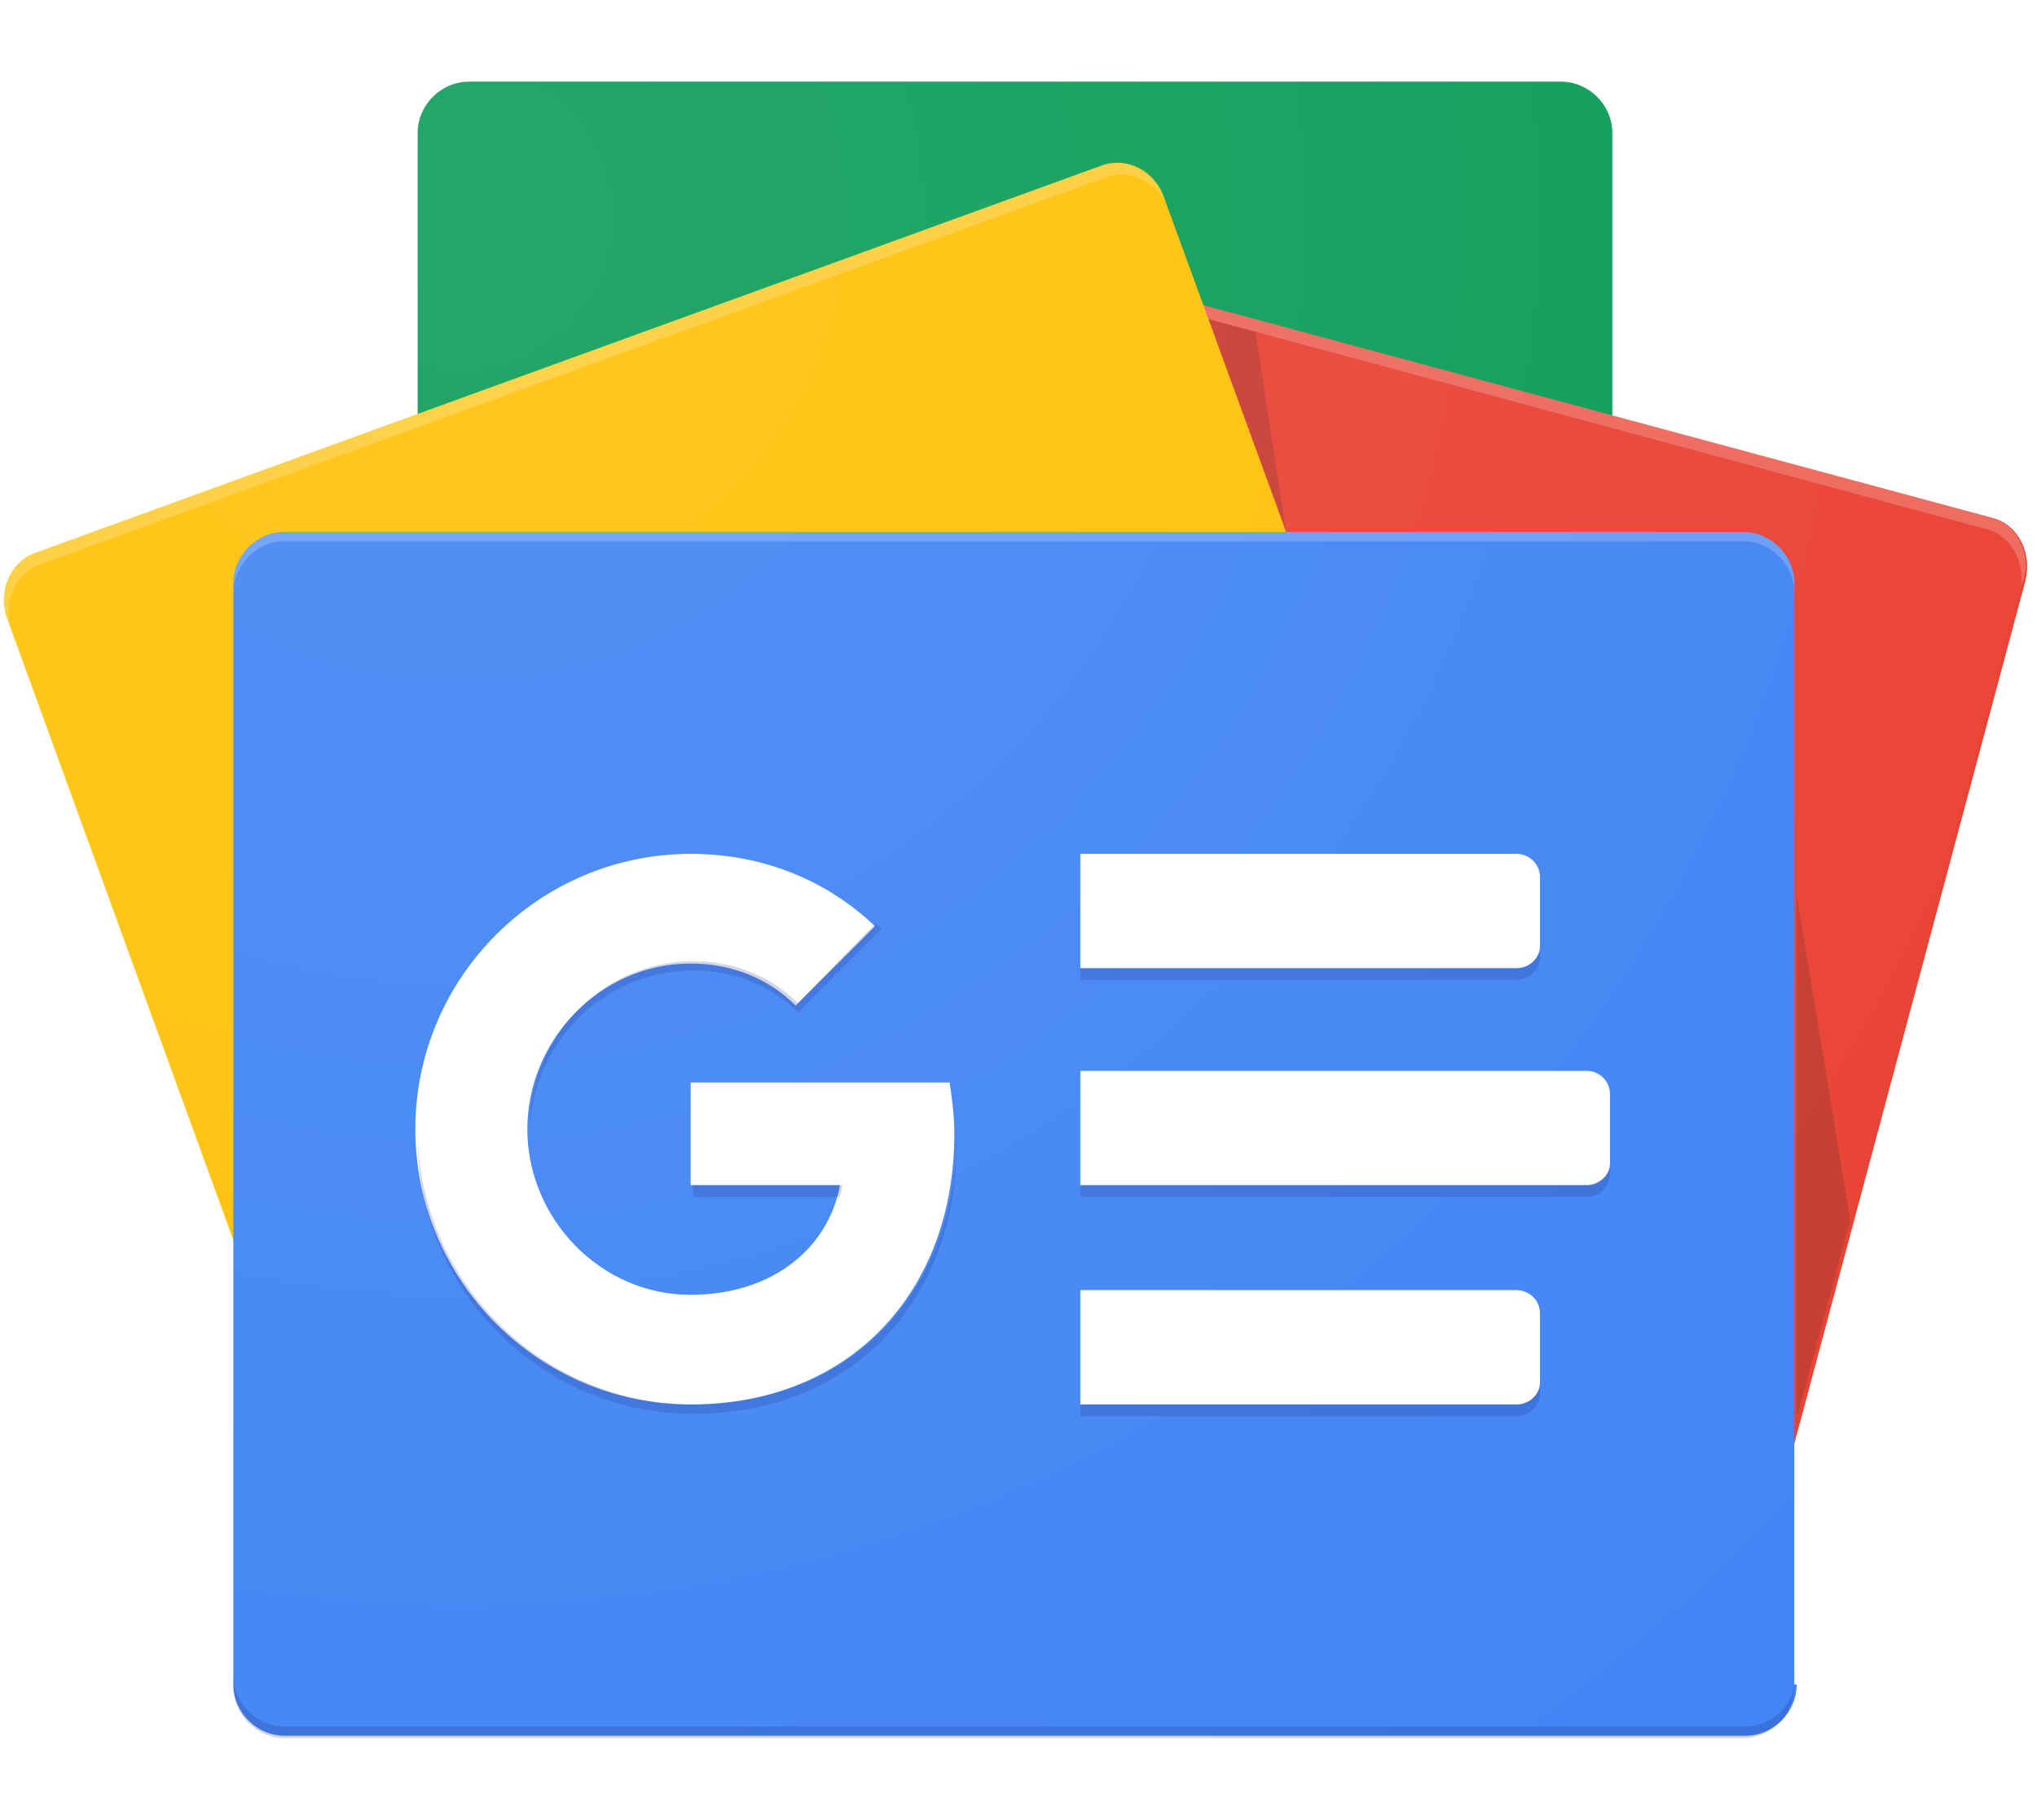 <?xml version="1.0" encoding="utf-8"?>
<!-- Generator: Adobe Illustrator 26.0.2, SVG Export Plug-In . SVG Version: 6.00 Build 0)  -->
<svg version="1.1" id="Layer_1" xmlns="http://www.w3.org/2000/svg" xmlns:xlink="http://www.w3.org/1999/xlink" x="0px" y="0px"
	 viewBox="0 0 87.3 78" style="enable-background:new 0 0 87.3 78;" xml:space="preserve">
<style type="text/css">
	.st0{fill:#0066DA;}
	.st1{fill:#00AC47;}
	.st2{fill:#EA4335;}
	.st3{fill:#00832D;}
	.st4{fill:#2684FC;}
	.st5{fill:#FFBA00;}
	.st6{fill:#34A853;}
	.st7{fill:#FBBC04;}
	.st8{fill:#4285F4;}
	.st9{fill:#1A73E8;}
	.st10{fill:#E94235;}
	.st11{fill:#0C9D58;}
	.st12{opacity:0.2;fill:#3E2723;enable-background:new    ;}
	.st13{opacity:0.2;fill:#FFFFFF;enable-background:new    ;}
	.st14{fill:#FFC107;}
	.st15{fill:#FFFFFF;}
	.st16{opacity:0.2;fill:#1A237E;enable-background:new    ;}
	.st17{opacity:0.2;}
	.st18{fill:#1A237E;}
	.st19{fill:url(#SVGID_00000084504467518874856560000017829510274480853132_);}
	.st20{fill:#188038;}
	.st21{fill:#1967D2;}
	.st22{filter:url(#Adobe_OpacityMaskFilter);}
	.st23{fill-rule:evenodd;clip-rule:evenodd;fill:#FFFFFF;}
	.st24{mask:url(#mask-2_00000137106897927044204810000017442038333586816682_);fill:#0F9D58;}
	.st25{filter:url(#Adobe_OpacityMaskFilter_00000000198706155976647780000014541763796623914925_);}
	.st26{mask:url(#mask-4_00000064336424826607782570000017955422308261571224_);fill:#F1F1F1;}
	.st27{filter:url(#Adobe_OpacityMaskFilter_00000048498977953945681730000014765171356063206576_);}
	
		.st28{mask:url(#mask-6_00000119101063681515262960000012756693851270139292_);fill:url(#Path_00000023984607894109860740000004497429871748669876_);}
	.st29{filter:url(#Adobe_OpacityMaskFilter_00000089547676648232021990000004102504488961960367_);}
	.st30{mask:url(#mask-9_00000147920844863489661220000008633831196068903608_);}
	.st31{fill:#87CEAC;}
	.st32{filter:url(#Adobe_OpacityMaskFilter_00000134954018049762202830000016580887835674625696_);}
	.st33{mask:url(#mask-11_00000013159684921425088800000008589362732119340955_);fill:#FFFFFF;fill-opacity:0.2;}
	.st34{filter:url(#Adobe_OpacityMaskFilter_00000031914757834678383400000005838612775585557637_);}
	.st35{mask:url(#mask-13_00000062159373447756652150000018191320538564470693_);fill:#263238;fill-opacity:0.2;}
	.st36{filter:url(#Adobe_OpacityMaskFilter_00000111881339051622002760000016883138324883995564_);}
	.st37{mask:url(#mask-15_00000121978274466120089670000004644126639569214899_);fill:#263238;fill-opacity:0.1;}
	.st38{fill:url(#Path_00000010992888583310239210000003136553136545944249_);}
	.st39{fill:#FF0000;}
	.st40{fill:#C5221F;}
	.st41{filter:url(#Adobe_OpacityMaskFilter_00000069373913608164057530000005146805875976621719_);}
	.st42{mask:url(#mask-2_00000078009726322465067210000014262786524678033802_);fill:#4285F4;}
	.st43{filter:url(#Adobe_OpacityMaskFilter_00000134945919003993143120000015869219534167675825_);}
	
		.st44{mask:url(#mask-4_00000121243293551549158070000002655700822813522847_);fill:url(#Path_00000085935211287565684690000014949133520261514901_);}
	.st45{filter:url(#Adobe_OpacityMaskFilter_00000182515015927712309780000014898319467614615444_);}
	.st46{mask:url(#mask-7_00000115472661557859594890000002464534761750819219_);fill:#F1F1F1;}
	.st47{filter:url(#Adobe_OpacityMaskFilter_00000062190032887082145060000001632205204677589419_);}
	.st48{mask:url(#mask-9_00000033369042767880254900000007876147394084937661_);}
	.st49{fill:#A1C2FA;}
	.st50{filter:url(#Adobe_OpacityMaskFilter_00000032622360956377345510000018346219864781335176_);}
	.st51{mask:url(#mask-11_00000100341815306852760010000012598455199632229014_);fill:#FFFFFF;fill-opacity:0.2;}
	.st52{filter:url(#Adobe_OpacityMaskFilter_00000077313410057369292910000002297611029911557505_);}
	.st53{mask:url(#mask-13_00000151513279323591976310000001270483658039615930_);fill:#1A237E;fill-opacity:0.2;}
	.st54{filter:url(#Adobe_OpacityMaskFilter_00000040565513555514794970000017957114681761272496_);}
	.st55{mask:url(#mask-15_00000138570237621816172180000006327754527219526075_);fill:#1A237E;fill-opacity:0.1;}
	.st56{fill:url(#Path_00000088822826413292542090000003098751436992542356_);}
	.st57{filter:url(#Adobe_OpacityMaskFilter_00000081621710563300504600000002521654057077568128_);}
	.st58{mask:url(#mask-2_00000174579222074127669110000002284619298921790886_);fill:#F4B400;}
	.st59{filter:url(#Adobe_OpacityMaskFilter_00000166671100962317545130000010433715901179052212_);}
	.st60{mask:url(#mask-4_00000087407440687074456800000002257355834669649820_);fill:#F1F1F1;}
	.st61{filter:url(#Adobe_OpacityMaskFilter_00000022553119937725254740000012055727674233863823_);}
	
		.st62{mask:url(#mask-6_00000153677743912979572680000014511372092426665362_);fill:url(#Path_00000026161493142882554650000007613130524540580483_);}
	.st63{filter:url(#Adobe_OpacityMaskFilter_00000176751523476050379290000011217093210650110389_);}
	.st64{mask:url(#mask-9_00000170960895189798711360000016237452462435676545_);}
	.st65{fill:#FADA80;}
	.st66{filter:url(#Adobe_OpacityMaskFilter_00000096749471926106699120000018212956892028053152_);}
	.st67{mask:url(#mask-11_00000024696231956633878110000002733514922679629223_);fill:#FFFFFF;fill-opacity:0.1;}
	.st68{filter:url(#Adobe_OpacityMaskFilter_00000111188794076206756470000000795161679667660416_);}
	.st69{mask:url(#mask-13_00000056404134882932175190000015859228855672889005_);fill:#FFFFFF;fill-opacity:0.2;}
	.st70{filter:url(#Adobe_OpacityMaskFilter_00000013163012420523280600000008301968812583097778_);}
	.st71{mask:url(#mask-15_00000068662904205051051810000000459225345993445522_);fill:#BF360C;fill-opacity:0.2;}
	.st72{filter:url(#Adobe_OpacityMaskFilter_00000037663849914418296710000000140733067226704779_);}
	.st73{mask:url(#mask-17_00000112634298898974973900000003884647652301164951_);fill:#BF360C;fill-opacity:0.1;}
	.st74{fill:url(#Path_00000160171350463446597930000004491409809038932911_);}
</style>
<g>
	<path class="st11" d="M69.1,51.6c0,1.2-1,2.2-2.2,2.2H20.1c-1.2,0-2.2-1-2.2-2.2V5.7c0-1.2,1-2.2,2.2-2.2h46.8c1.2,0,2.2,1,2.2,2.2
		L69.1,51.6L69.1,51.6z"/>
	<path class="st2" d="M29.2,50.2c-0.3,1.2,0.3,2.4,1.4,2.7L74,64.6c1.1,0.3,2.2-0.4,2.6-1.6l10.2-38.1c0.3-1.2-0.3-2.4-1.4-2.7
		L42,10.5c-1.1-0.3-2.2,0.4-2.6,1.6L29.2,50.2z"/>
	<polygon class="st12" points="77,38.4 79.3,52.3 77,60.8 	"/>
	<polygon class="st12" points="51.8,13.7 53.8,14.2 55.1,22.7 	"/>
	<path class="st13" d="M85.4,22.2L42,10.5c-1.1-0.3-2.2,0.4-2.6,1.6L29.2,50.2c0,0.1,0,0.1,0,0.2l10.1-37.8c0.3-1.2,1.5-1.9,2.6-1.6
		l43.3,11.7c1,0.3,1.6,1.4,1.4,2.5l0.1-0.3C87.1,23.7,86.4,22.5,85.4,22.2L85.4,22.2z"/>
	<path class="st14" d="M63.4,45.5c0.4,1.1-0.1,2.4-1.2,2.8L16.5,65c-1.1,0.4-2.3-0.2-2.7-1.4L0.3,26.5c-0.4-1.1,0.1-2.4,1.2-2.8
		L47.2,7.1c1.1-0.4,2.3,0.2,2.7,1.4L63.4,45.5z"/>
	<path class="st13" d="M0.5,27c-0.4-1.1,0.1-2.4,1.2-2.8L47.4,7.6c1-0.4,2.2,0.2,2.7,1.3l-0.2-0.4c-0.4-1.1-1.6-1.8-2.7-1.4
		L1.5,23.7c-1.1,0.4-1.6,1.6-1.2,2.8l13.5,37.1c0,0,0,0,0,0L0.5,27z"/>
	<path class="st8" d="M77,72.2c0,1.2-1,2.2-2.2,2.2H12.2c-1.2,0-2.2-1-2.2-2.2V25c0-1.2,1-2.2,2.2-2.2h62.5c1.2,0,2.2,1,2.2,2.2
		V72.2z"/>
	<path class="st15" d="M65,41.5H46.3v-4.9H65c0.5,0,1,0.4,1,1v3C66,41,65.6,41.5,65,41.5z M65,60.2H46.3v-4.9H65c0.5,0,1,0.4,1,1v3
		C66,59.7,65.6,60.2,65,60.2z M68,50.8H46.3v-4.9H68c0.5,0,1,0.4,1,1v3C69,50.4,68.5,50.8,68,50.8L68,50.8z"/>
	<path class="st16" d="M74.8,74H12.2C11,74,10,73,10,71.8v0.5c0,1.2,1,2.2,2.2,2.2h62.5c1.2,0,2.2-1,2.2-2.2v-0.5
		C77,73,76,74,74.8,74z"/>
	<path class="st13" d="M12.2,23.2h62.5c1.2,0,2.2,1,2.2,2.2V25c0-1.2-1-2.2-2.2-2.2H12.2c-1.2,0-2.2,1-2.2,2.2v0.5
		C10,24.2,11,23.2,12.2,23.2L12.2,23.2z"/>
	<path class="st15" d="M29.6,46.4v4.4H36c-0.5,2.7-2.9,4.7-6.4,4.7c-3.9,0-7-3.3-7-7.1s3.1-7.1,7-7.1c1.7,0,3.3,0.6,4.5,1.8v0
		l3.4-3.4c-2-1.9-4.7-3.1-7.9-3.1c-6.5,0-11.8,5.3-11.8,11.8s5.3,11.8,11.8,11.8c6.8,0,11.3-4.8,11.3-11.6c0-0.8-0.1-1.5-0.2-2.2
		H29.6z"/>
	<g class="st17">
		<path class="st18" d="M29.7,50.8v0.5H36c0-0.2,0.1-0.3,0.1-0.5H29.7z"/>
		<path class="st18" d="M29.7,60.2c-6.4,0-11.7-5.2-11.8-11.6c0,0.1,0,0.2,0,0.2c0,6.5,5.3,11.8,11.8,11.8c6.8,0,11.3-4.8,11.3-11.6
			c0-0.1,0-0.1,0-0.2C40.9,55.5,36.4,60.2,29.7,60.2z M34.2,43c-1.2-1.2-2.8-1.8-4.5-1.8c-3.9,0-7,3.3-7,7.1c0,0.1,0,0.2,0,0.2
			c0.1-3.8,3.2-6.9,7-6.9c1.7,0,3.3,0.6,4.5,1.8v0l3.6-3.6c-0.1-0.1-0.2-0.1-0.3-0.2L34.2,43L34.2,43z"/>
	</g>
	<path class="st16" d="M66,41v-0.5c0,0.5-0.4,1-1,1H46.3V42H65C65.6,42,66,41.5,66,41L66,41z M65,60.2H46.3v0.5H65c0.5,0,1-0.4,1-1
		v-0.5C66,59.7,65.6,60.2,65,60.2z M68,50.8H46.3v0.5H68c0.5,0,1-0.4,1-1v-0.5C69,50.4,68.5,50.8,68,50.8L68,50.8z"/>
	
		<radialGradient id="SVGID_00000141422129497546829810000018062088910557187218_" cx="19.697" cy="68.605" r="84.297" gradientTransform="matrix(1 0 0 -1 0 77.89)" gradientUnits="userSpaceOnUse">
		<stop  offset="0" style="stop-color:#FFFFFF;stop-opacity:0.1"/>
		<stop  offset="1" style="stop-color:#FFFFFF;stop-opacity:0"/>
	</radialGradient>
	<path style="fill:url(#SVGID_00000141422129497546829810000018062088910557187218_);" d="M85.4,22.2l-16.2-4.4V5.7
		c0-1.2-1-2.2-2.2-2.2H20.1c-1.2,0-2.2,1-2.2,2.2v12l-16.4,6c-1.1,0.4-1.6,1.6-1.2,2.8L10,53.2v19.1c0,1.2,1,2.2,2.2,2.2h62.5
		c1.2,0,2.2-1,2.2-2.2V61.3l9.8-36.5C87.1,23.7,86.4,22.5,85.4,22.2L85.4,22.2z"/>
</g>
</svg>
